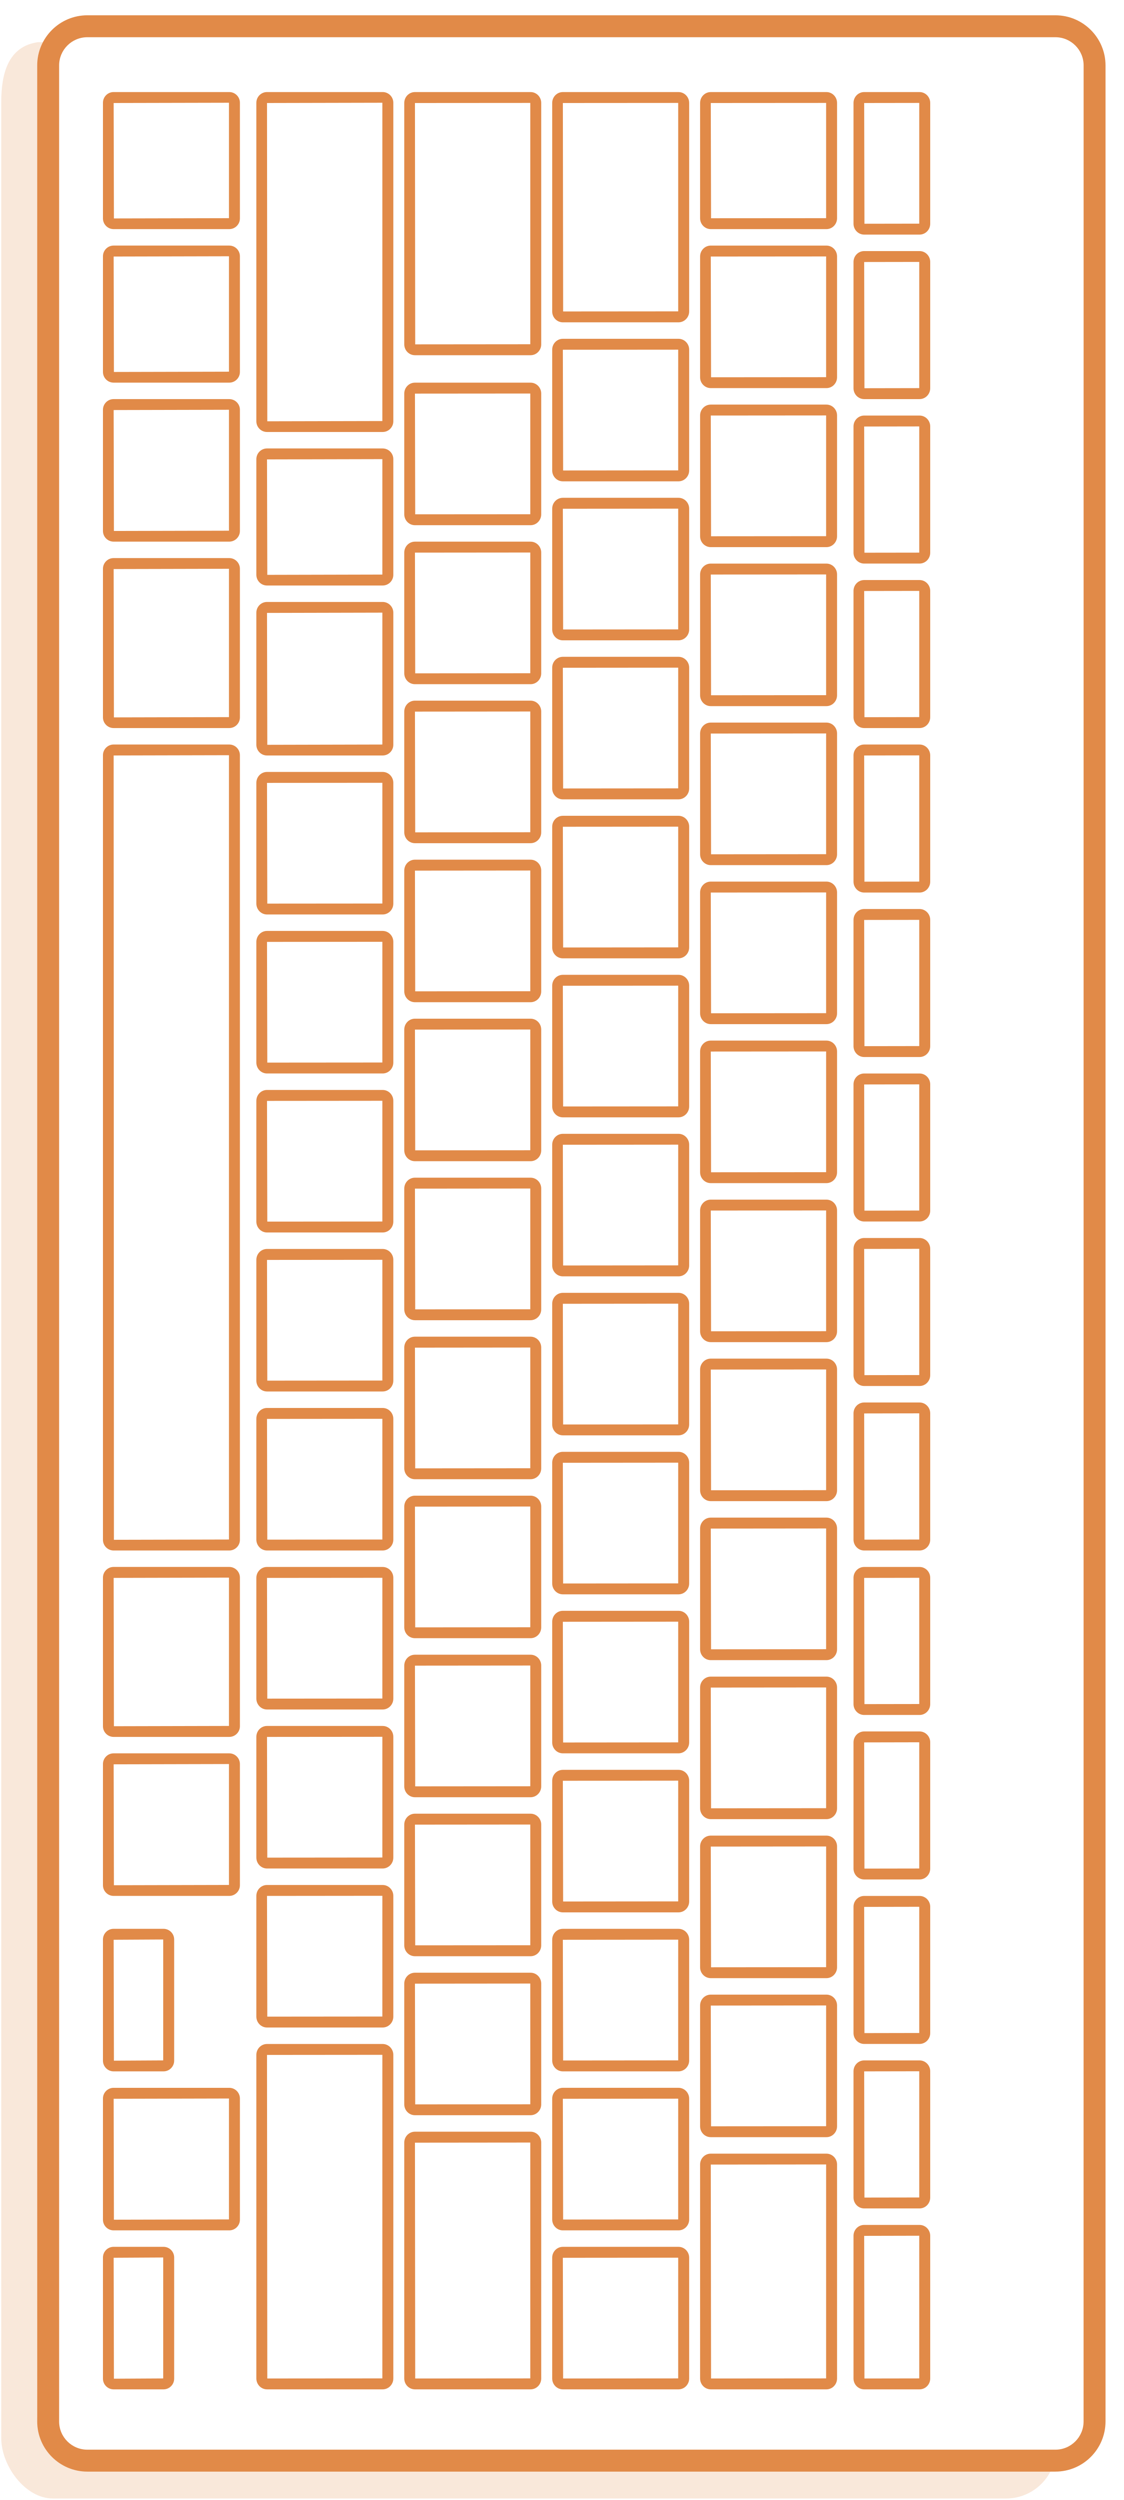 <?xml version="1.0" encoding="utf-8"?>
<!-- Generator: Adobe Illustrator 15.0.0, SVG Export Plug-In . SVG Version: 6.00 Build 0)  -->
<!DOCTYPE svg PUBLIC "-//W3C//DTD SVG 1.1//EN" "http://www.w3.org/Graphics/SVG/1.1/DTD/svg11.dtd">
<svg version="1.1" id="contacts" xmlns="http://www.w3.org/2000/svg" xmlns:xlink="http://www.w3.org/1999/xlink" x="0px" y="0px"
	 width="84.25px" height="187.25px" viewBox="0 0 84.25 187.25" enable-background="new 0 0 84.25 187.25" xml:space="preserve">
<g>
	<g>
		<path fill="#E18A48" d="M79.109,185.111H6.544c-2.071,0-3.755-1.686-3.755-3.756V4.9c0-2.07,1.684-3.755,3.755-3.755h72.565
			c2.07,0,3.756,1.685,3.756,3.755v176.456C82.863,183.427,81.18,185.111,79.109,185.111z M6.544,2.788
			c-1.165,0-2.112,0.947-2.112,2.112v176.456c0,1.166,0.947,2.112,2.112,2.112h72.565c1.164,0,2.111-0.946,2.111-2.112L81.223,4.9
			c0-1.165-0.949-2.112-2.113-2.112H6.544z"/>
	</g>
</g>
<g>
	<path fill="#E18A48" d="M17.182,116.124H8.518c-0.442,0-0.801-0.358-0.801-0.801V56.561c0-0.441,0.358-0.801,0.801-0.801h8.664
		c0.441,0,0.801,0.359,0.801,0.801v58.763C17.983,115.766,17.624,116.124,17.182,116.124z M17.162,56.561l-8.644,0.021l0.021,58.741
		l8.623-0.021V56.561z"/>
</g>
<g>
	<path fill="#E18A48" d="M17.182,17.16H8.518c-0.442,0-0.801-0.359-0.801-0.801V7.695c0-0.441,0.358-0.801,0.801-0.801h8.664
		c0.441,0,0.801,0.359,0.801,0.801v8.664C17.983,16.801,17.624,17.16,17.182,17.16z M17.162,7.695l-8.644,0.02l0.021,8.645
		l8.623-0.02V7.695z"/>
</g>
<g>
	<path fill="#E18A48" d="M28.681,32.354h-8.667c-0.44,0-0.799-0.359-0.799-0.801V7.695c0-0.441,0.358-0.801,0.799-0.801h8.667
		c0.44,0,0.801,0.359,0.801,0.801v23.857C29.482,31.994,29.122,32.354,28.681,32.354z M28.66,7.695l-8.646,0.02l0.022,23.838
		l8.623-0.02L28.66,7.695L28.66,7.695z"/>
</g>
<g>
	<path fill="#E18A48" d="M17.182,28.658H8.518c-0.442,0-0.801-0.359-0.801-0.801v-8.664c0-0.441,0.358-0.801,0.801-0.801h8.664
		c0.441,0,0.801,0.359,0.801,0.801v8.664C17.983,28.299,17.624,28.658,17.182,28.658z M17.162,19.193l-8.644,0.021l0.021,8.644
		l8.623-0.021V19.193z"/>
</g>
<g>
	<path fill="#E18A48" d="M28.681,43.852h-8.667c-0.44,0-0.799-0.359-0.799-0.8v-8.665c0-0.441,0.358-0.801,0.799-0.801h8.667
		c0.44,0,0.801,0.359,0.801,0.801v8.665C29.482,43.492,29.122,43.852,28.681,43.852z M28.66,34.387l-8.646,0.021l0.022,8.645
		l8.623-0.021L28.66,34.387L28.66,34.387z"/>
</g>
<g>
	<path fill="#E18A48" d="M28.681,68.49h-8.667c-0.44,0-0.799-0.365-0.799-0.814v-9.048c0-0.449,0.358-0.814,0.799-0.814h8.667
		c0.44,0,0.801,0.365,0.801,0.814v9.048C29.482,68.125,29.122,68.49,28.681,68.49z M28.66,58.628l-8.646,0.007l0.022,9.041
		l8.623-0.007L28.66,58.628L28.66,58.628z"/>
</g>
<g>
	<path fill="#E18A48" d="M28.681,80.398h-8.667c-0.44,0-0.799-0.365-0.799-0.814v-9.048c0-0.448,0.358-0.814,0.799-0.814h8.667
		c0.44,0,0.801,0.366,0.801,0.814v9.048C29.482,80.033,29.122,80.398,28.681,80.398z M28.66,70.536l-8.646,0.007l0.022,9.041
		l8.623-0.007L28.66,70.536L28.66,70.536z"/>
</g>
<g>
	<path fill="#E18A48" d="M28.681,92.307h-8.667c-0.44,0-0.799-0.364-0.799-0.814v-9.048c0-0.448,0.358-0.813,0.799-0.813h8.667
		c0.44,0,0.801,0.365,0.801,0.813v9.048C29.482,91.942,29.122,92.307,28.681,92.307z M28.66,82.444l-8.646,0.008l0.022,9.04
		l8.623-0.007L28.66,82.444L28.66,82.444z"/>
</g>
<g>
	<path fill="#E18A48" d="M28.681,104.215h-8.667c-0.44,0-0.799-0.365-0.799-0.813v-9.049c0-0.449,0.358-0.813,0.799-0.813h8.667
		c0.44,0,0.801,0.365,0.801,0.813v9.049C29.482,103.85,29.122,104.215,28.681,104.215z M28.66,94.354l-8.646,0.008l0.022,9.041
		l8.623-0.008L28.66,94.354L28.66,94.354z"/>
</g>
<g>
	<path fill="#E18A48" d="M28.681,116.124h-8.667c-0.44,0-0.799-0.366-0.799-0.813v-9.049c0-0.449,0.358-0.813,0.799-0.813h8.667
		c0.44,0,0.801,0.364,0.801,0.813v9.049C29.482,115.758,29.122,116.124,28.681,116.124z M28.66,106.262l-8.646,0.008l0.022,9.041
		l8.623-0.008L28.66,106.262L28.66,106.262z"/>
</g>
<g>
	<path fill="#E18A48" d="M28.681,128.033h-8.667c-0.44,0-0.799-0.366-0.799-0.814v-9.049c0-0.447,0.358-0.813,0.799-0.813h8.667
		c0.44,0,0.801,0.363,0.801,0.813v9.049C29.482,127.667,29.122,128.033,28.681,128.033z M28.66,118.17l-8.646,0.008l0.022,9.041
		l8.623-0.008L28.66,118.17L28.66,118.17z"/>
</g>
<g>
	<path fill="#E18A48" d="M28.681,139.941h-8.667c-0.44,0-0.799-0.365-0.799-0.814v-9.049c0-0.448,0.358-0.813,0.799-0.813h8.667
		c0.44,0,0.801,0.363,0.801,0.813v9.049C29.482,139.576,29.122,139.941,28.681,139.941z M28.66,130.078l-8.646,0.008l0.022,9.041
		l8.623-0.008L28.66,130.078L28.66,130.078z"/>
</g>
<g>
	<path fill="#E18A48" d="M28.681,151.85h-8.667c-0.44,0-0.799-0.365-0.799-0.813v-9.048c0-0.448,0.358-0.813,0.799-0.813h8.667
		c0.44,0,0.801,0.365,0.801,0.813v9.048C29.482,151.484,29.122,151.85,28.681,151.85z M28.66,141.986l-8.646,0.009l0.022,9.04
		l8.623-0.008L28.66,141.986L28.66,141.986z"/>
</g>
<g>
	<path fill="#E18A48" d="M39.768,75.061h-8.665c-0.442,0-0.801-0.365-0.801-0.814v-9.049c0-0.448,0.358-0.813,0.801-0.813h8.665
		c0.441,0,0.8,0.365,0.8,0.813v9.049C40.568,74.695,40.209,75.061,39.768,75.061z M39.747,65.197l-8.644,0.008l0.02,9.041
		l8.624-0.008V65.197z"/>
</g>
<g>
	<path fill="#E18A48" d="M39.768,86.969h-8.665c-0.442,0-0.801-0.365-0.801-0.813v-9.048c0-0.449,0.358-0.814,0.801-0.814h8.665
		c0.441,0,0.8,0.365,0.8,0.814v9.048C40.568,86.604,40.209,86.969,39.768,86.969z M39.747,77.106l-8.644,0.007l0.02,9.041
		l8.624-0.007V77.106z"/>
</g>
<g>
	<path fill="#E18A48" d="M39.768,98.877h-8.665c-0.442,0-0.801-0.365-0.801-0.813v-9.049c0-0.448,0.358-0.813,0.801-0.813h8.665
		c0.441,0,0.8,0.365,0.8,0.813v9.049C40.568,98.512,40.209,98.877,39.768,98.877z M39.747,89.015l-8.644,0.008l0.02,9.042
		l8.624-0.008V89.015z"/>
</g>
<g>
	<path fill="#E18A48" d="M39.768,110.786h-8.665c-0.442,0-0.801-0.366-0.801-0.813v-9.05c0-0.448,0.358-0.813,0.801-0.813h8.665
		c0.441,0,0.8,0.365,0.8,0.813v9.05C40.568,110.42,40.209,110.786,39.768,110.786z M39.747,100.923l-8.644,0.009l0.02,9.041
		l8.624-0.008V100.923z"/>
</g>
<g>
	<path fill="#E18A48" d="M39.768,122.693h-8.665c-0.442,0-0.801-0.364-0.801-0.813v-9.048c0-0.449,0.358-0.814,0.801-0.814h8.665
		c0.441,0,0.8,0.365,0.8,0.814v9.048C40.568,122.329,40.209,122.693,39.768,122.693z M39.747,112.832l-8.644,0.008l0.02,9.04
		l8.624-0.007V112.832z"/>
</g>
<g>
	<path fill="#E18A48" d="M39.768,134.604h-8.665c-0.442,0-0.801-0.367-0.801-0.813v-9.049c0-0.449,0.358-0.813,0.801-0.813h8.665
		c0.441,0,0.8,0.364,0.8,0.813v9.049C40.568,134.236,40.209,134.604,39.768,134.604z M39.747,124.74l-8.644,0.008l0.02,9.041
		l8.624-0.008V124.74z"/>
</g>
<g>
	<path fill="#E18A48" d="M39.768,146.512h-8.665c-0.442,0-0.801-0.365-0.801-0.814v-9.049c0-0.447,0.358-0.813,0.801-0.813h8.665
		c0.441,0,0.8,0.364,0.8,0.813v9.049C40.568,146.146,40.209,146.512,39.768,146.512z M39.747,136.648l-8.644,0.008l0.02,9.039
		l8.624-0.006V136.648z"/>
</g>
<g>
	<path fill="#E18A48" d="M39.768,158.419h-8.665c-0.442,0-0.801-0.364-0.801-0.813v-9.047c0-0.449,0.358-0.813,0.801-0.813h8.665
		c0.441,0,0.8,0.364,0.8,0.813v9.047C40.568,158.055,40.209,158.419,39.768,158.419z M39.747,148.559l-8.644,0.008l0.02,9.039
		l8.624-0.006V148.559z"/>
</g>
<g>
	<path fill="#E18A48" d="M39.768,178.951h-8.665c-0.442,0-0.801-0.365-0.801-0.814v-17.671c0-0.448,0.358-0.813,0.801-0.813h8.665
		c0.441,0,0.8,0.365,0.8,0.813v17.671C40.568,178.586,40.209,178.951,39.768,178.951z M39.747,160.466l-8.644,0.009l0.02,17.662
		l8.624-0.007V160.466z"/>
</g>
<g>
	<path fill="#E18A48" d="M50.855,95.592H42.19c-0.441,0-0.8-0.365-0.8-0.813V85.73c0-0.448,0.358-0.813,0.8-0.813h8.666
		c0.441,0,0.801,0.365,0.801,0.813v9.049C51.656,95.227,51.297,95.592,50.855,95.592z M50.834,85.729l-8.645,0.007l0.021,9.042
		l8.623-0.008L50.834,85.729L50.834,85.729z"/>
</g>
<g>
	<path fill="#E18A48" d="M50.855,107.5H42.19c-0.441,0-0.8-0.365-0.8-0.814v-9.047c0-0.449,0.358-0.813,0.8-0.813h8.666
		c0.441,0,0.801,0.364,0.801,0.813v9.047C51.656,107.135,51.297,107.5,50.855,107.5z M50.834,97.639l-8.645,0.008l0.021,9.039
		l8.623-0.006L50.834,97.639L50.834,97.639z"/>
</g>
<g>
	<path fill="#E18A48" d="M50.855,119.408H42.19c-0.441,0-0.8-0.364-0.8-0.813v-9.049c0-0.448,0.358-0.813,0.8-0.813h8.666
		c0.441,0,0.801,0.365,0.801,0.813v9.049C51.656,119.044,51.297,119.408,50.855,119.408z M50.834,109.547l-8.645,0.008l0.021,9.041
		l8.623-0.008L50.834,109.547L50.834,109.547z"/>
</g>
<g>
	<path fill="#E18A48" d="M50.855,131.316H42.19c-0.441,0-0.8-0.364-0.8-0.813v-9.049c0-0.448,0.358-0.813,0.8-0.813h8.666
		c0.441,0,0.801,0.364,0.801,0.813v9.049C51.656,130.952,51.297,131.316,50.855,131.316z M50.834,121.455l-8.645,0.008l0.021,9.041
		l8.623-0.008L50.834,121.455L50.834,121.455z"/>
</g>
<g>
	<path fill="#E18A48" d="M50.855,143.227H42.19c-0.441,0-0.8-0.365-0.8-0.813v-9.049c0-0.448,0.358-0.813,0.8-0.813h8.666
		c0.441,0,0.801,0.364,0.801,0.813v9.049C51.656,142.861,51.297,143.227,50.855,143.227z M50.834,133.363l-8.645,0.008l0.021,9.041
		l8.623-0.008L50.834,133.363L50.834,133.363z"/>
</g>
<g>
	<path fill="#E18A48" d="M50.855,155.135H42.19c-0.441,0-0.8-0.365-0.8-0.814v-9.049c0-0.447,0.358-0.813,0.8-0.813h8.666
		c0.441,0,0.801,0.364,0.801,0.813v9.049C51.656,154.77,51.297,155.135,50.855,155.135z M50.834,145.271l-8.645,0.009l0.021,9.04
		l8.623-0.008L50.834,145.271L50.834,145.271z"/>
</g>
<g>
	<path fill="#E18A48" d="M50.855,167.043H42.19c-0.441,0-0.8-0.365-0.8-0.813v-9.051c0-0.447,0.358-0.813,0.8-0.813h8.666
		c0.441,0,0.801,0.365,0.801,0.813v9.051C51.656,166.678,51.297,167.043,50.855,167.043z M50.834,157.18l-8.645,0.008l0.021,9.043
		l8.623-0.008L50.834,157.18L50.834,157.18z"/>
</g>
<g>
	<path fill="#E18A48" d="M50.855,178.951H42.19c-0.441,0-0.8-0.365-0.8-0.814v-9.047c0-0.449,0.358-0.814,0.8-0.814h8.666
		c0.441,0,0.801,0.365,0.801,0.814v9.047C51.656,178.586,51.297,178.951,50.855,178.951z M50.834,169.09l-8.645,0.008l0.021,9.039
		l8.623-0.007L50.834,169.09L50.834,169.09z"/>
</g>
<g>
	<path fill="#E18A48" d="M50.855,36.05H42.19c-0.441,0-0.8-0.365-0.8-0.814v-9.048c0-0.449,0.358-0.814,0.8-0.814h8.666
		c0.441,0,0.801,0.365,0.801,0.814v9.048C51.656,35.685,51.297,36.05,50.855,36.05z M50.834,26.188l-8.645,0.007l0.021,9.041
		l8.623-0.007L50.834,26.188L50.834,26.188z"/>
</g>
<g>
	<path fill="#E18A48" d="M50.855,24.141H42.19c-0.441,0-0.8-0.365-0.8-0.813V7.709c0-0.449,0.358-0.814,0.8-0.814h8.666
		c0.441,0,0.801,0.365,0.801,0.814v15.618C51.656,23.775,51.297,24.141,50.855,24.141z M50.834,7.709L42.19,7.715l0.021,15.612
		l8.623-0.007V7.709z"/>
</g>
<g>
	<path fill="#E18A48" d="M39.768,26.604h-8.665c-0.442,0-0.801-0.364-0.801-0.813V7.709c0-0.449,0.358-0.814,0.801-0.814h8.665
		c0.441,0,0.8,0.365,0.8,0.814v18.082C40.568,26.24,40.209,26.604,39.768,26.604z M39.747,7.709l-8.644,0.006l0.02,18.076
		l8.624-0.008V7.709z"/>
</g>
<g>
	<path fill="#E18A48" d="M50.855,47.958H42.19c-0.441,0-0.8-0.365-0.8-0.813v-9.049c0-0.449,0.358-0.814,0.8-0.814h8.666
		c0.441,0,0.801,0.365,0.801,0.814v9.049C51.656,47.593,51.297,47.958,50.855,47.958z M50.834,38.096l-8.645,0.008l0.021,9.041
		l8.623-0.008L50.834,38.096L50.834,38.096z"/>
</g>
<g>
	<path fill="#E18A48" d="M50.855,59.867H42.19c-0.441,0-0.8-0.366-0.8-0.814v-9.049c0-0.449,0.358-0.813,0.8-0.813h8.666
		c0.441,0,0.801,0.364,0.801,0.813v9.049C51.656,59.501,51.297,59.867,50.855,59.867z M50.834,50.004l-8.645,0.008l0.021,9.041
		l8.623-0.008L50.834,50.004L50.834,50.004z"/>
</g>
<g>
	<path fill="#E18A48" d="M39.768,39.335h-8.665c-0.442,0-0.801-0.366-0.801-0.815v-9.047c0-0.449,0.358-0.814,0.801-0.814h8.665
		c0.441,0,0.8,0.365,0.8,0.814v9.047C40.568,38.969,40.209,39.335,39.768,39.335z M39.747,29.473l-8.644,0.007l0.02,9.04
		l8.624-0.006V29.473z"/>
</g>
<g>
	<path fill="#E18A48" d="M39.768,51.243h-8.665c-0.442,0-0.801-0.365-0.801-0.814v-9.048c0-0.449,0.358-0.814,0.801-0.814h8.665
		c0.441,0,0.8,0.365,0.8,0.814v9.048C40.568,50.878,40.209,51.243,39.768,51.243z M39.747,41.381l-8.644,0.008l0.02,9.04
		l8.624-0.007V41.381z"/>
</g>
<g>
	<path fill="#E18A48" d="M39.768,63.151h-8.665c-0.442,0-0.801-0.364-0.801-0.813v-9.049c0-0.448,0.358-0.814,0.801-0.814h8.665
		c0.441,0,0.8,0.366,0.8,0.814v9.049C40.568,62.787,40.209,63.151,39.768,63.151z M39.747,53.289l-8.644,0.008l0.02,9.041
		l8.624-0.008V53.289z"/>
</g>
<g>
	<path fill="#E18A48" d="M50.855,71.775H42.19c-0.441,0-0.8-0.365-0.8-0.814v-9.048c0-0.449,0.358-0.814,0.8-0.814h8.666
		c0.441,0,0.801,0.365,0.801,0.814v9.048C51.656,71.41,51.297,71.775,50.855,71.775z M50.834,61.913L42.19,61.92l0.021,9.041
		l8.623-0.008V61.913z"/>
</g>
<g>
	<path fill="#E18A48" d="M50.855,83.684H42.19c-0.441,0-0.8-0.365-0.8-0.814v-9.047c0-0.449,0.358-0.815,0.8-0.815h8.666
		c0.441,0,0.801,0.366,0.801,0.815v9.047C51.656,83.318,51.297,83.684,50.855,83.684z M50.834,73.822l-8.645,0.006l0.021,9.041
		l8.623-0.007L50.834,73.822L50.834,73.822z"/>
</g>
<g>
	<path fill="#E18A48" d="M61.943,76.703h-8.666c-0.441,0-0.801-0.365-0.801-0.814V66.84c0-0.448,0.358-0.813,0.801-0.813h8.666
		c0.44,0,0.799,0.365,0.799,0.813v9.049C62.742,76.338,62.385,76.703,61.943,76.703z M61.922,66.84l-8.645,0.008l0.021,9.041
		l8.623-0.008L61.922,66.84L61.922,66.84z"/>
</g>
<g>
	<path fill="#E18A48" d="M61.943,88.611h-8.666c-0.441,0-0.801-0.365-0.801-0.814v-9.048c0-0.449,0.358-0.814,0.801-0.814h8.666
		c0.44,0,0.799,0.365,0.799,0.814v9.048C62.742,88.246,62.385,88.611,61.943,88.611z M61.922,78.749l-8.645,0.007l0.021,9.041
		l8.623-0.007L61.922,78.749L61.922,78.749z"/>
</g>
<g>
	<path fill="#E18A48" d="M61.943,100.52h-8.666c-0.441,0-0.801-0.364-0.801-0.813v-9.048c0-0.448,0.358-0.813,0.801-0.813h8.666
		c0.44,0,0.799,0.365,0.799,0.813v9.048C62.742,100.154,62.385,100.52,61.943,100.52z M61.922,90.657l-8.645,0.008l0.021,9.04
		l8.623-0.006L61.922,90.657L61.922,90.657z"/>
</g>
<g>
	<path fill="#E18A48" d="M61.943,112.428h-8.666c-0.441,0-0.801-0.365-0.801-0.813v-9.048c0-0.448,0.358-0.813,0.801-0.813h8.666
		c0.44,0,0.799,0.365,0.799,0.813v9.048C62.742,112.063,62.385,112.428,61.943,112.428z M61.922,102.566l-8.645,0.008l0.021,9.039
		l8.623-0.008L61.922,102.566L61.922,102.566z"/>
</g>
<g>
	<path fill="#E18A48" d="M61.943,124.336h-8.666c-0.441,0-0.801-0.363-0.801-0.813v-9.049c0-0.449,0.358-0.813,0.801-0.813h8.666
		c0.44,0,0.799,0.363,0.799,0.813v9.049C62.742,123.973,62.385,124.336,61.943,124.336z M61.922,114.475l-8.645,0.008l0.021,9.041
		l8.623-0.008L61.922,114.475L61.922,114.475z"/>
</g>
<g>
	<path fill="#E18A48" d="M61.943,136.245h-8.666c-0.441,0-0.801-0.365-0.801-0.813v-9.049c0-0.447,0.358-0.813,0.801-0.813h8.666
		c0.44,0,0.799,0.365,0.799,0.813v9.049C62.742,135.88,62.385,136.245,61.943,136.245z M61.922,126.383l-8.645,0.008l0.021,9.041
		l8.623-0.008L61.922,126.383L61.922,126.383z"/>
</g>
<g>
	<path fill="#E18A48" d="M61.943,148.154h-8.666c-0.441,0-0.801-0.366-0.801-0.814v-9.049c0-0.448,0.358-0.813,0.801-0.813h8.666
		c0.44,0,0.799,0.363,0.799,0.813v9.049C62.742,147.788,62.385,148.154,61.943,148.154z M61.922,138.291l-8.645,0.008l0.021,9.041
		l8.623-0.008L61.922,138.291L61.922,138.291z"/>
</g>
<g>
	<path fill="#E18A48" d="M61.943,160.063h-8.666c-0.441,0-0.801-0.364-0.801-0.813V150.2c0-0.447,0.358-0.813,0.801-0.813h8.666
		c0.44,0,0.799,0.365,0.799,0.813v9.049C62.742,159.697,62.385,160.063,61.943,160.063z M61.922,150.199l-8.645,0.008l0.021,9.041
		l8.623-0.007L61.922,150.199L61.922,150.199z"/>
</g>
<g>
	<path fill="#E18A48" d="M61.943,178.951h-8.666c-0.441,0-0.801-0.365-0.801-0.814v-16.027c0-0.448,0.358-0.813,0.801-0.813h8.666
		c0.44,0,0.799,0.365,0.799,0.813v16.027C62.742,178.586,62.385,178.951,61.943,178.951z M61.922,162.107l-8.645,0.009l0.021,16.021
		l8.623-0.007L61.922,162.107L61.922,162.107z"/>
</g>
<g>
	<path fill="#E18A48" d="M61.943,17.16h-8.666c-0.441,0-0.801-0.365-0.801-0.814V7.709c0-0.449,0.358-0.814,0.801-0.814h8.666
		c0.44,0,0.799,0.365,0.799,0.814v8.637C62.742,16.795,62.385,17.16,61.943,17.16z M61.922,7.709l-8.645,0.006l0.021,8.631
		l8.623-0.006L61.922,7.709L61.922,7.709z"/>
</g>
<g>
	<path fill="#E18A48" d="M61.943,29.068h-8.666c-0.441,0-0.801-0.365-0.801-0.813v-9.048c0-0.449,0.358-0.814,0.801-0.814h8.666
		c0.44,0,0.799,0.365,0.799,0.814v9.048C62.742,28.703,62.385,29.068,61.943,29.068z M61.922,19.207l-8.645,0.007l0.021,9.041
		l8.623-0.007L61.922,19.207L61.922,19.207z"/>
</g>
<g>
	<path fill="#E18A48" d="M61.943,40.978h-8.666c-0.441,0-0.801-0.365-0.801-0.814v-9.048c0-0.449,0.358-0.814,0.801-0.814h8.666
		c0.44,0,0.799,0.365,0.799,0.814v9.048C62.742,40.612,62.385,40.978,61.943,40.978z M61.922,31.115l-8.645,0.007l0.021,9.041
		l8.623-0.007L61.922,31.115L61.922,31.115z"/>
</g>
<g>
	<path fill="#E18A48" d="M61.943,52.886h-8.666c-0.441,0-0.801-0.365-0.801-0.813v-9.049c0-0.449,0.358-0.814,0.801-0.814h8.666
		c0.44,0,0.799,0.365,0.799,0.814v9.049C62.742,52.521,62.385,52.886,61.943,52.886z M61.922,43.023l-8.645,0.007l0.021,9.042
		l8.623-0.008L61.922,43.023L61.922,43.023z"/>
</g>
<g>
	<path fill="#E18A48" d="M61.943,64.795h-8.666c-0.441,0-0.801-0.366-0.801-0.814v-9.049c0-0.449,0.358-0.814,0.801-0.814h8.666
		c0.44,0,0.799,0.365,0.799,0.814v9.049C62.742,64.429,62.385,64.795,61.943,64.795z M61.922,54.932l-8.645,0.008l0.021,9.041
		l8.623-0.008L61.922,54.932L61.922,54.932z"/>
</g>
<g>
	<path fill="#E18A48" d="M68.924,17.571h-4.148c-0.44,0-0.801-0.365-0.801-0.814V7.709c0-0.449,0.359-0.814,0.801-0.814h4.148
		c0.441,0,0.801,0.365,0.801,0.814v9.048C69.725,17.206,69.365,17.571,68.924,17.571z M68.902,7.709l-4.127,0.006l0.02,9.042
		l4.107-0.007V7.709z"/>
</g>
<g>
	<path fill="#E18A48" d="M68.924,29.891h-4.148c-0.44,0-0.801-0.365-0.801-0.814v-9.459c0-0.449,0.359-0.814,0.801-0.814h4.148
		c0.441,0,0.801,0.365,0.801,0.814v9.459C69.725,29.525,69.365,29.891,68.924,29.891z M68.902,19.617l-4.127,0.007l0.02,9.452
		l4.107-0.008V19.617z"/>
</g>
<g>
	<path fill="#E18A48" d="M68.924,42.209h-4.148c-0.44,0-0.801-0.365-0.801-0.814v-9.458c0-0.449,0.359-0.814,0.801-0.814h4.148
		c0.441,0,0.801,0.365,0.801,0.814v9.458C69.725,41.844,69.365,42.209,68.924,42.209z M68.902,31.937l-4.127,0.007l0.02,9.451
		l4.107-0.006V31.937z"/>
</g>
<g>
	<path fill="#E18A48" d="M68.924,54.528h-4.148c-0.44,0-0.801-0.365-0.801-0.814v-9.458c0-0.449,0.359-0.814,0.801-0.814h4.148
		c0.441,0,0.801,0.365,0.801,0.814v9.458C69.725,54.163,69.365,54.528,68.924,54.528z M68.902,44.256l-4.127,0.007l0.02,9.451
		l4.107-0.007V44.256z"/>
</g>
<g>
	<path fill="#E18A48" d="M68.924,66.848h-4.148c-0.44,0-0.801-0.365-0.801-0.814v-9.459c0-0.449,0.359-0.814,0.801-0.814h4.148
		c0.441,0,0.801,0.365,0.801,0.814v9.459C69.725,66.482,69.365,66.848,68.924,66.848z M68.902,56.574l-4.127,0.008l0.02,9.451
		l4.107-0.007V56.574z"/>
</g>
<g>
	<path fill="#E18A48" d="M68.924,79.166h-4.148c-0.44,0-0.801-0.365-0.801-0.813v-9.459c0-0.448,0.359-0.814,0.801-0.814h4.148
		c0.441,0,0.801,0.366,0.801,0.814v9.459C69.725,78.801,69.365,79.166,68.924,79.166z M68.902,68.894L64.775,68.9l0.02,9.452
		l4.107-0.007V68.894z"/>
</g>
<g>
	<path fill="#E18A48" d="M68.924,91.485h-4.148c-0.44,0-0.801-0.364-0.801-0.813v-9.459c0-0.449,0.359-0.814,0.801-0.814h4.148
		c0.441,0,0.801,0.365,0.801,0.814v9.459C69.725,91.121,69.365,91.485,68.924,91.485z M68.902,81.213l-4.127,0.008l0.02,9.451
		l4.107-0.008V81.213z"/>
</g>
<g>
	<path fill="#E18A48" d="M68.924,103.805h-4.148c-0.44,0-0.801-0.365-0.801-0.813v-9.46c0-0.447,0.359-0.813,0.801-0.813h4.148
		c0.441,0,0.801,0.365,0.801,0.813v9.46C69.725,103.439,69.365,103.805,68.924,103.805z M68.902,93.531l-4.127,0.008l0.02,9.452
		l4.107-0.007V93.531z"/>
</g>
<g>
	<path fill="#E18A48" d="M68.924,116.124h-4.148c-0.44,0-0.801-0.366-0.801-0.813v-9.459c0-0.449,0.359-0.813,0.801-0.813h4.148
		c0.441,0,0.801,0.364,0.801,0.813v9.459C69.725,115.758,69.365,116.124,68.924,116.124z M68.902,105.852l-4.127,0.008l0.02,9.451
		l4.107-0.008V105.852z"/>
</g>
<g>
	<path fill="#E18A48" d="M68.924,128.443h-4.148c-0.44,0-0.801-0.365-0.801-0.814v-9.459c0-0.447,0.359-0.813,0.801-0.813h4.148
		c0.441,0,0.801,0.363,0.801,0.813v9.459C69.725,128.078,69.365,128.443,68.924,128.443z M68.902,118.17l-4.127,0.008l0.02,9.451
		l4.107-0.007V118.17z"/>
</g>
<g>
	<path fill="#E18A48" d="M68.924,140.762h-4.148c-0.44,0-0.801-0.365-0.801-0.813v-9.46c0-0.447,0.359-0.813,0.801-0.813h4.148
		c0.441,0,0.801,0.365,0.801,0.813v9.46C69.725,140.396,69.365,140.762,68.924,140.762z M68.902,130.488l-4.127,0.009l0.02,9.451
		l4.107-0.007V130.488z"/>
</g>
<g>
	<path fill="#E18A48" d="M68.924,153.081h-4.148c-0.44,0-0.801-0.365-0.801-0.813v-9.459c0-0.449,0.359-0.813,0.801-0.813h4.148
		c0.441,0,0.801,0.363,0.801,0.813v9.459C69.725,152.716,69.365,153.081,68.924,153.081z M68.902,142.809l-4.127,0.008l0.02,9.451
		l4.107-0.008V142.809z"/>
</g>
<g>
	<path fill="#E18A48" d="M68.924,165.4h-4.148c-0.44,0-0.801-0.365-0.801-0.814v-9.459c0-0.447,0.359-0.813,0.801-0.813h4.148
		c0.441,0,0.801,0.363,0.801,0.813v9.459C69.725,165.035,69.365,165.4,68.924,165.4z M68.902,155.127l-4.127,0.008l0.02,9.451
		l4.107-0.007V155.127z"/>
</g>
<g>
	<path fill="#E18A48" d="M68.924,178.951h-4.148c-0.44,0-0.801-0.365-0.801-0.814v-10.689c0-0.448,0.359-0.813,0.801-0.813h4.148
		c0.441,0,0.801,0.365,0.801,0.813v10.689C69.725,178.586,69.365,178.951,68.924,178.951z M68.902,167.445l-4.127,0.01l0.02,10.682
		l4.107-0.007V167.445z"/>
</g>
<g>
	<path fill="#E18A48" d="M28.681,178.951h-8.667c-0.44,0-0.799-0.365-0.799-0.814v-24.24c0-0.448,0.358-0.813,0.799-0.813h8.667
		c0.44,0,0.801,0.365,0.801,0.813v24.24C29.482,178.586,29.122,178.951,28.681,178.951z M28.66,153.896l-8.646,0.008l0.022,24.232
		l8.623-0.007L28.66,153.896L28.66,153.896z"/>
</g>
<g>
	<path fill="#E18A48" d="M28.681,56.582h-8.667c-0.44,0-0.799-0.359-0.799-0.801v-9.897c0-0.441,0.358-0.801,0.799-0.801h8.667
		c0.44,0,0.801,0.359,0.801,0.801v9.897C29.482,56.223,29.122,56.582,28.681,56.582z M28.66,45.884l-8.646,0.021l0.022,9.877
		l8.623-0.021L28.66,45.884L28.66,45.884z"/>
</g>
<g>
	<path fill="#E18A48" d="M17.182,40.566H8.518c-0.442,0-0.801-0.359-0.801-0.8V30.69c0-0.441,0.358-0.8,0.801-0.8h8.664
		c0.441,0,0.801,0.358,0.801,0.8v9.076C17.983,40.207,17.624,40.566,17.182,40.566z M17.162,30.69l-8.644,0.021l0.021,9.056
		l8.623-0.021V30.69z"/>
</g>
<g>
	<path fill="#E18A48" d="M17.182,54.528H8.518c-0.442,0-0.801-0.359-0.801-0.8v-11.13c0-0.44,0.358-0.801,0.801-0.801h8.664
		c0.441,0,0.801,0.36,0.801,0.801v11.13C17.983,54.169,17.624,54.528,17.182,54.528z M17.162,42.599L8.518,42.62l0.021,11.109
		l8.623-0.021V42.599z"/>
</g>
<g>
	<path fill="#E18A48" d="M17.182,141.994H8.518c-0.442,0-0.801-0.359-0.801-0.801v-9.075c0-0.442,0.358-0.802,0.801-0.802h8.664
		c0.441,0,0.801,0.358,0.801,0.802v9.075C17.983,141.635,17.624,141.994,17.182,141.994z M17.162,132.118l-8.644,0.021l0.021,9.055
		l8.623-0.021V132.118z"/>
</g>
<g>
	<path fill="#E18A48" d="M17.182,167.043H8.518c-0.442,0-0.801-0.357-0.801-0.801v-9.075c0-0.442,0.358-0.8,0.801-0.8h8.664
		c0.441,0,0.801,0.357,0.801,0.8v9.075C17.983,166.686,17.624,167.043,17.182,167.043z M17.162,157.167l-8.644,0.021l0.021,9.056
		l8.623-0.021V157.167z"/>
</g>
<g>
	<path fill="#E18A48" d="M12.254,155.135H8.518c-0.442,0-0.801-0.359-0.801-0.801v-9.076c0-0.441,0.358-0.8,0.801-0.8h3.736
		c0.442,0,0.801,0.358,0.801,0.8v9.076C13.055,154.775,12.697,155.135,12.254,155.135z M12.234,145.258l-3.716,0.021l0.021,9.055
		l3.695-0.021V145.258z"/>
</g>
<g>
	<path fill="#E18A48" d="M12.254,178.951H8.518c-0.442,0-0.801-0.359-0.801-0.801v-9.075c0-0.441,0.358-0.8,0.801-0.8h3.736
		c0.442,0,0.801,0.357,0.801,0.8v9.075C13.055,178.592,12.697,178.951,12.254,178.951z M12.234,169.075l-3.716,0.021l0.021,9.057
		l3.695-0.021V169.075z"/>
</g>
<g>
	<path fill="#E18A48" d="M17.182,130.086H8.518c-0.442,0-0.801-0.359-0.801-0.801v-11.129c0-0.441,0.358-0.801,0.801-0.801h8.664
		c0.441,0,0.801,0.358,0.801,0.801v11.129C17.983,129.727,17.624,130.086,17.182,130.086z M17.162,118.156l-8.644,0.021
		l0.021,11.108l8.623-0.021V118.156z"/>
</g>
<g opacity="0.2">
	<path fill="#E18A48" d="M6.544,184.66c-2.071,0-3.755-1.686-3.755-3.755L2.853,4.582c0-0.453,0.311-1.021,0.459-1.424H2.848
		c-2.273,0.32-2.754,2.416-2.754,4.487v174.958c0,2.069,1.794,4.521,3.864,4.521h71.456c1.615,0,2.994-1.029,3.521-2.464H6.544
		L6.544,184.66z"/>
</g>

</svg>
